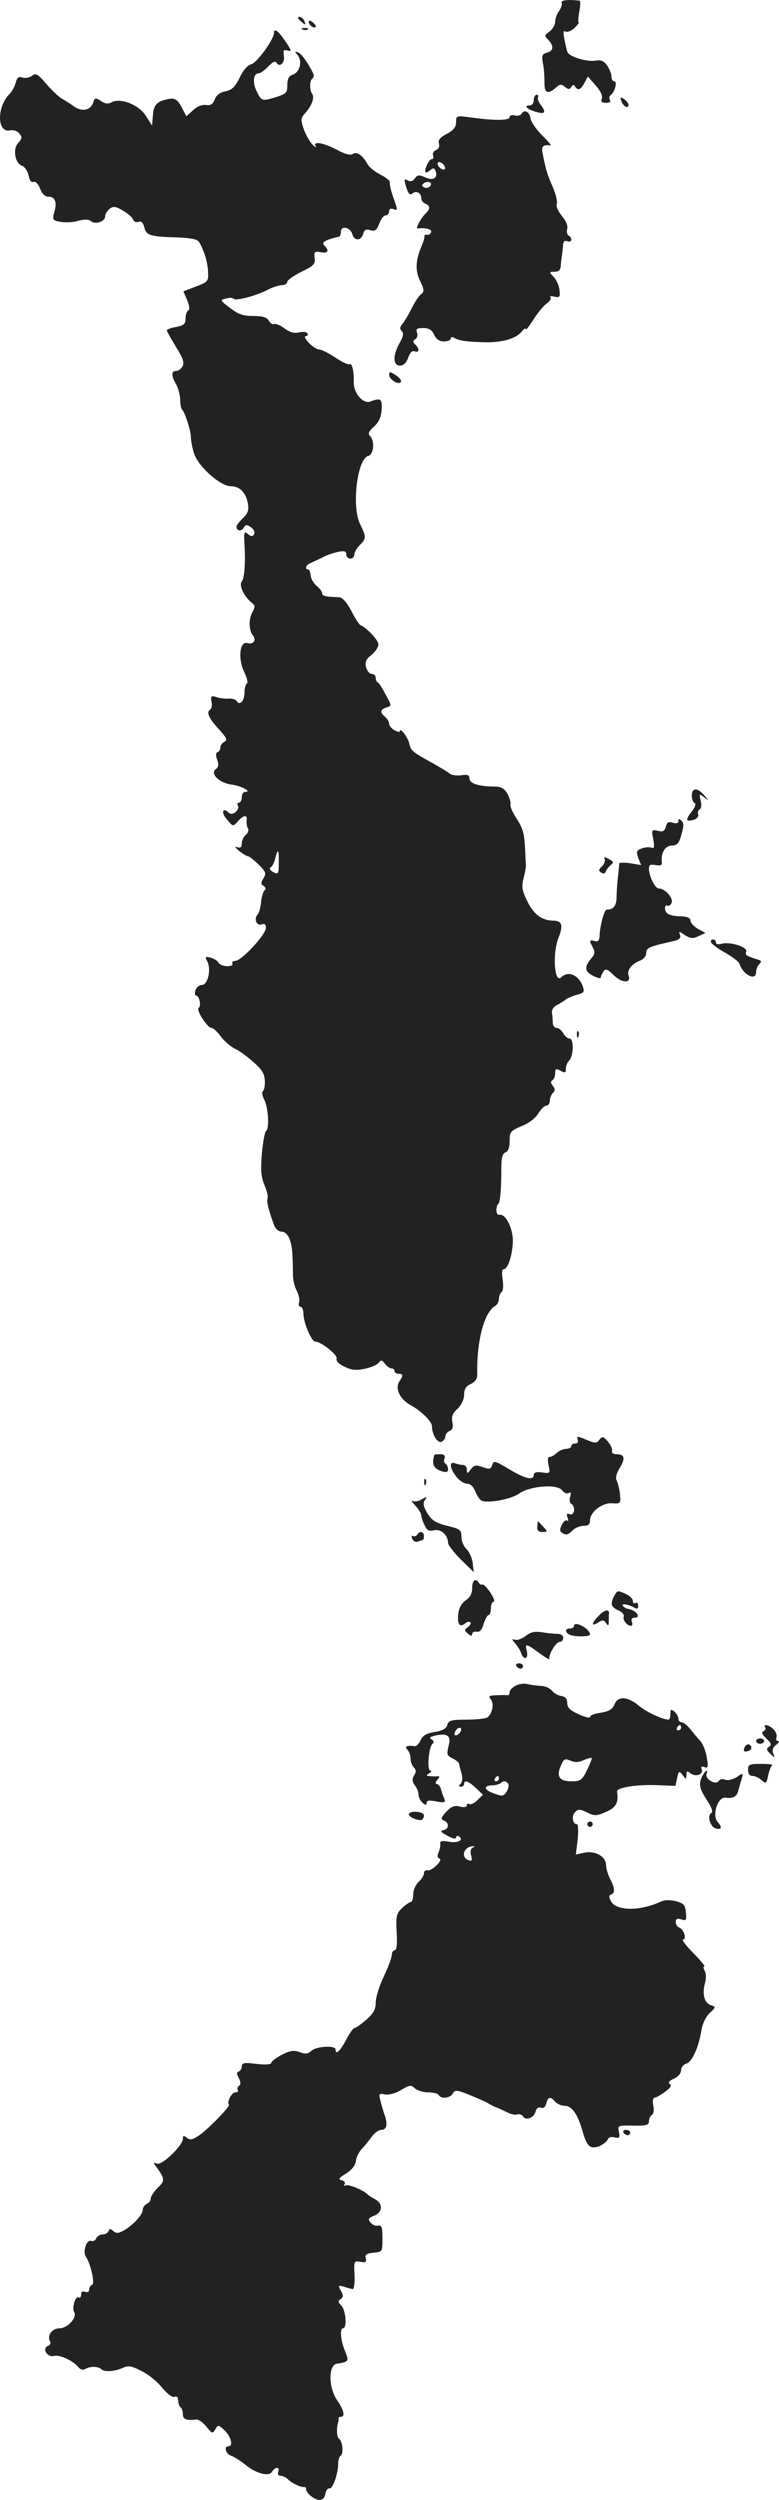 <svg version="1" xmlns="http://www.w3.org/2000/svg" width="387.764" height="1243.13" viewBox="0 0 290.823 932.348"><g fill="#222"><path d="M209.67 1.048c.3.6-.2 1.9-.9 3-.8 1-1.5 2.8-1.5 4 0 1.2-1 2.9-2.1 3.7-2 1.4-2 1.6-.5 3.1 2.2 2.3 2 4.2-.5 4.8-1.8.5-2 1.1-1.5 3.9.4 1.8.6 5 .6 7-.1 4.2 1.2 4.8 4.2 2.2 1.5-1.4 2-1.5 3.4-.4 1.3 1.1 1.7 1.1 2.4.1.5-.9 1-1 1.4-.2 1.1 1.7 2.1 1.3 3.5-1.3l1.3-2.4 2.9 3.3c1.8 2 2.7 3.9 2.3 4.9-.4 1.2 0 1.6 1.6 1.6 1.3 0 1.9-.4 1.4-1.1-.3-.6-.2-1.4.3-1.8 1.5-.9 2.6-5.1 1.4-5.1-.6 0-1.1-.8-1.1-1.8s-.7-2.8-1.6-4.1c-1.3-1.8-2.3-2.2-4.7-1.8-3 .4-9-1.4-10-3-.3-.5-.8-2.6-1.2-4.7-.6-2.8-.5-3.7.3-3.2.7.4 2.2-.2 3.4-1.3 1.2-1.2 1.9-2.1 1.6-2.1-.3 0-.2-1.8.2-4s.5-4 .1-4.1c-4.3-.5-7.1-.2-6.7.8zM111.27 6.748c0 .2.7.9 1.5 1.6 1.3 1.1 1.4 1 .9-.4-.5-1.4-2.4-2.3-2.4-1.2zM115.27 8.148c0 1.2 1.9 2.6 2.6 1.9.2-.2-.2-1-1.1-1.7-.9-.8-1.5-.8-1.5-.2zM113.07 11.048c.7.3 1.6.2 1.9-.1.4-.3-.2-.6-1.3-.5-1.1 0-1.4.3-.6.6zM102.27 12.348c0 2.3-6.3 11-8.4 11.6-1.4.3-3.1 2.2-4.4 5-1.7 3.5-2.9 4.6-5.3 5.1-2 .4-3.4 1.4-4 3-.7 1.8-1.5 2.4-3.3 2.1-1.5-.2-3.4.6-4.8 2l-2.5 2.2-1.4-2.7c-1.9-3.7-2.9-4.3-5.9-3.6-3.8.9-4.9 2.1-5.2 6.1l-.3 3.7-2.3-3.6c-2.6-4.2-9.5-6.9-12.8-5.1-1.3.7-2.4.6-4-.5-2-1.3-2.3-1.2-2.9.6-.9 2.9-4.2 3.6-7.2 1.4-1.4-1-3.5-2.3-4.7-3-1.1-.7-3.7-3.1-5.7-5.5-3.1-3.6-3.9-4-5.2-2.9-.9.7-2.5 1-3.5.7-1.5-.5-2.1-.1-2.6 1.9-.4 1.4-1.4 3.3-2.4 4.3-4.7 4.8-4.6 14.4.2 13.5 1.3-.3 2.8.2 3.5 1.1 1.2 1.4 1.1 1.9-.4 3.6-2.1 2.3-1.2 7.6 1.5 8.5.9.3 2 1.9 2.4 3.5.3 1.9 1 2.8 1.8 2.5.8-.3 1.8.7 2.5 2.5.7 1.9 1.8 3 3.1 3 2.5 0 3.3 2.1 2.2 5.8-.8 2.8-.6 3.1 2.4 3.6 1.7.3 4.7.2 6.5-.4 2.4-.6 3.9-.6 4.7.1 1.7 1.4 5.4.2 5.4-1.8 0-.9.8-2.1 1.7-2.8 1.3-1 2.3-.9 4.9.7 1.8 1 3.5 2.5 3.8 3.3.3.8 1.2 1.2 2 .9 1-.4 1.7.2 2.2 2 .7 3.1 2.2 3.5 12.3 3.8 5.3.2 7.6.7 8.2 1.8 1.9 3.2 3.2 7.7 3.3 11.1.2 3.4 0 3.7-4.5 5.4l-4.7 1.8 1.4 3.3c.9 2.1 1 3.5.4 3.9-.6.3-1 1.7-1 3 0 2-.7 2.5-3.5 3.1-1.9.3-3.5.9-3.5 1.3 0 .3 1.6 3.1 3.4 6.1 2.6 4.1 3.2 5.8 2.5 7.2-.5 1-1.6 1.8-2.4 1.8-1.9 0-1.9 1.8 0 5 .8 1.4 1.4 3.9 1.5 5.6 0 1.7.3 3.4.7 3.8 1.1 1.1 3.3 7.9 3.3 10.4 0 1.2.5 3.9 1.2 6 1.5 4.8 9.8 12.2 13.7 12.2 3.3 0 5.6 2.3 6.4 6.5.4 2.4 0 3.6-1.9 5.4-1.3 1.3-2.4 2.7-2.4 3.1 0 1.7 1.9 2 2.7.5.8-1.3 1.2-1.3 2.7-.2 1.1.8 1.6 1.9 1.2 2.6-.6.9-1.1.9-2.2 0-1.5-1.3-1.7-.9-1.4 3.6.4 7.4 0 12.8-1 14-1.2 1.4.9 5.8 3.9 8.1 1.1.9 1.1 1.5 0 3.5-1.4 2.6-1.3 6.7.3 8.6 1.4 1.7 0 3.5-2.1 2.8-2.9-.9-3.6 5.9-1.2 10.8 1 2 1.5 4 1 4.3-.5.3-.9 1.8-.9 3.4 0 3.1-1.8 5-2.9 3.1-.4-.6-1.8-1-3.2-.9-1.3.1-3.4-.2-4.5-.6-1.8-.6-2.1-.3-1.7 1.8.3 1.3 0 2.7-.6 3-1.4.9-.4 3.2 3.5 7.4 2.7 3 3.1 3.8 1.9 4.5-.8.4-1.5 1.4-1.5 2.2 0 .7-.5 1.5-1.1 1.7-.6.2-.7 1.2-.1 2.8.7 1.8.5 2.8-.5 3.5-2.3 1.7 1.4 5.3 6.1 5.8 3.6.5 7.6 2.7 4.8 2.7-.7 0-1.2.9-1.2 2s-.5 2-1.1 2c-.5 0-.7.5-.4 1 1 1.6-2 4.1-3.3 2.8-2.3-2.3-3.1-.1-.8 2.4 2.3 2.8 2.3 2.8 4.1.8 2.2-2.5 3.7-2.6 3.3-.3-.1 1 .1 2.3.5 2.9.4.7 0 1.7-.8 2.4s-1.5 2.1-1.5 3.2c0 1.5-.5 1.8-1.7 1.4-1.1-.4-.8.2.7 1.4 1.4 1.1 2.9 2 3.3 2 .5 0 2.2 1.4 4 3.1 2.7 2.7 2.9 3.3 1.8 5.1-1.1 1.7-1 2.2.1 2.9.8.6.9 1.2.3 1.6-.5.5-1.1 2.3-1.3 4.2-.1 1.9-.7 4.1-1.3 4.8-1.5 1.7-.4 4.4 1.6 3.7 1-.4 1.5 0 1.5 1.3 0 2.5-9.1 12.3-11.4 12.3-.9 0-1.4.4-1.1 1 .3.6-.5 1-1.9 1s-2.9-.6-3.3-1.3c-.4-.8-1.8-1.6-3-1.9-2-.5-2.1-.4-1.2 1.4 1.6 3 .2 8.8-2 8.8-1 0-2.1.9-2.4 2-.3 1.1-.2 2 .3 2 1.1 0 2 3.9.9 4.5-1.1.7 3.2 7.5 4.8 7.5.6 0 2.1 1.4 3.3 3 1.2 1.7 3.6 3.8 5.3 4.7 1.8.8 5 3.2 7.2 5.2 3.1 2.7 4 4.3 4.1 6.9.1 1.8-.3 3.5-.7 3.8-.5.3-.3 1.7.5 3.2 1.5 3 2 10.9.6 11.7-.4.3-1.1 4-1.5 8.3-.5 6.2-.3 8.7.9 11.7.9 2.1 1.5 4.4 1.2 5.1-.4 1.2.4 4.4 2.5 10.1.5 1.3 1.7 2.3 2.8 2.3 1.1 0 2.3 1.1 2.9 2.7 1 2.5 1.2 5 1.3 13.7 0 1.5.6 4.1 1.4 5.6.8 1.6 1.2 3.6.9 4.4-.3.9-.1 1.6.5 1.6s1.1 1.1 1.1 2.5c0 3.4 3 10.5 4.4 10.5 2.2 0 8.5 5 8 6.4-.3.8.8 2 3 3 2.7 1.3 4.4 1.4 7.7.7 2.3-.5 4.6-1.5 5.1-2.3.7-1 1.1-1 2.2.4.7 1 1.8 1.8 2.5 1.8.6 0 1.1.4 1.1 1 0 .5.7 1 1.5 1 1.8 0 1.9.5.3 2.9-1.7 2.7.3 6.7 4.4 8.9 3.8 2.1 7.8 6 7.8 7.8 0 3 2 6.3 3.5 5.8.8-.3 1.5-1.3 1.5-2 0-.8.7-1.7 1.6-2.1 1.1-.4 1.4-1.4 1-3.3-.4-2.1.1-3.3 2-5 1.4-1.4 2.4-3.5 2.4-5.2 0-2.1.7-3.2 2.5-4 1.5-.7 2.4-1.9 2.4-3.2-.3-12.5 2.5-23.5 6.7-25.9.8-.4 1.4-1.7 1.4-2.7 0-1 .5-2.2 1-2.5.6-.4.7-2.3.4-4.6-.4-2.4-.3-3.9.4-3.9 1.5 0 3.2-5 3.4-10.3.1-4.9-2.7-10.5-5.1-10-1.2.3-1.5-3-.3-4.1.7-.8 1.1-5.5 1.1-13.9 0-3.3.5-4.9 1.6-5.3 1-.4 1.5-1.9 1.5-4.3 0-3.3.3-3.7 4.5-5.5 2.7-1 5.2-3 6.2-4.7 1-1.6 2.3-2.9 3-2.9.7 0 1.3-.8 1.3-1.8s.5-2.3 1.2-3c.8-.8.8-1.5-.1-2.6-.8-1-.9-1.6-.1-2.1.5-.3 1-1.5 1-2.6 0-1.7.3-1.8 2-.9s2 .8 2-.8c0-1 .5-2.3 1.2-3 1.7-1.7 1.8-8.2.2-8.2-.7 0-1.8-.9-2.4-2-.6-1.1-1.7-2-2.5-2-.7 0-1.4-.8-1.4-1.8 0-.9-.1-2.6-.3-3.6-.2-1.2.5-2.4 1.8-3.1 1.2-.6 2.8-1.6 3.5-2.2.8-.5 2.7-1.3 4.2-1.7 2.3-.6 2.7-1 2.1-2.8-1.4-4.4-5.5-6.3-8.1-3.7-2.6 2.6-3.4-8.6-1.1-14.6 1.9-4.8 1.4-6.5-2.1-6.5-4.2-.1-7.2-2.4-9.6-7.4-1.9-3.9-2.1-5.3-1.3-8.4.5-2 .9-4.2.9-4.7-.1-.6-.2-3.8-.4-7.1-.2-4.7-.9-7.1-3-10.3-1.6-2.3-2.6-4.8-2.4-5.4.2-.7-.3-2.4-1.1-4-1.2-2-2.4-2.7-4.8-2.7-5.7 0-9.4-1.1-9.4-3 0-1.3-.7-1.6-3-1.2-1.7.2-3.6 0-4.3-.6-.6-.5-3.4-2.2-6.2-3.8-8-4.4-8.4-4.7-9-7.6-.6-2.3-3.5-6.1-3.5-4.4 0 .4-.9.2-2-.4-1.1-.6-2-1.7-2-2.4 0-.8-.7-1.9-1.5-2.6-2-1.7-1.9-2.7.5-3.5 2-.6 2-.7-.3-4.8-1.2-2.3-2.5-4.4-2.9-4.5-.5-.2-.8-1-.8-1.8s-.7-1.4-1.5-1.4-1.7-1.1-2.1-2.5c-.5-2 0-3 2-4.6 1.4-1.1 2.6-2.9 2.6-3.9 0-1.6-4.2-6.1-6.7-7.2-.4-.1-2-2.5-3.4-5.3-1.7-3.2-3.3-5-4.5-5.1-5.4-.2-6.4-.5-6.4-1.5 0-.6-.9-1.8-2-2.7-1.2-1-2.2-2.7-2.3-4-.1-1.2-.5-2.2-.9-2.2-1.5 0-.8-1.8 1-2.4.9-.4 2.8-1.3 4.2-2 1.4-.8 4-1.7 5.8-2.1 2.5-.5 3.2-.3 3.2.9 0 .9.7 1.6 1.5 1.6s1.5-.7 1.5-1.5.9-2.4 2-3.5c2.5-2.5 2.5-3.1.2-7.8-3.3-6.5-1.1-24.5 3-25.5 2.1-.6 2.5-5.6.7-7.4-.9-.9-.5-1.8 1.4-3.5 1.8-1.6 2.7-3.5 2.9-6.3.3-4.1-.4-4.6-4.2-3.1-2.7 1-6.2-3-6.2-7.1.1-4.6-.7-7.5-1.7-6.8-.5.2-2.8-.9-5.2-2.5-2.4-1.6-5.1-3-6-3-.8 0-2.6-1.1-3.9-2.5-1.3-1.4-1.8-2.5-1.1-2.5s.9-.5.6-1c-.3-.6-1.8-.7-3.1-.4-1.8.5-3.5 0-5.5-1.5-1.6-1.2-3.4-1.9-3.9-1.6-.5.3-1.3-.3-1.9-1.2-.7-1.3-2.2-1.8-5.8-1.8-3.8 0-5.6-.6-8.7-3-3.8-2.9-3.8-3-1.5-3.5 1.3-.4 2.6-.3 2.9.1.7.9 8.6-1.2 12.7-3.4 1.8-.9 4.1-1.7 5.3-1.7 1.1 0 2-.6 2-1.3.1-.6 2.4-2.3 5.3-3.7 4.5-2.2 5.2-2.8 4.9-5.1-.3-2.3 0-2.6 2.2-2.2 2.8.6 3.4-.5 1.4-2.5-.8-.8-.5-1.4 1.6-2.2 1.5-.5 3.2-1 3.7-1s.9-.9.9-1.9c0-2.5 3.6-1.7 4.3 1 .7 2.5 3.3 2.4 4-.2.4-1.6 1.1-1.9 2.7-1.4 1.7.5 2.3.1 3.3-2.4.6-1.7 1.7-3.1 2.4-3.1s1.3-.7 1.3-1.5c0-.9.6-1.2 1.5-.9 1.8.7 1.8.6 0-4.5-.8-2.3-1.4-4.7-1.2-5.4.1-.6-1.5-1.9-3.5-2.9s-4.3-2.8-4.9-4c-1.7-3.2-4.1-4.8-5.5-3.7-.8.6-2.8.1-5.9-1.6-5.2-2.7-9.1-3.3-7.9-1.3.4.7-.2.4-1.3-.7-1-1.1-2.5-3.7-3.2-5.8-1.2-3.5-1.1-4.1.7-6 2.4-2.8 3.4-5.6 2.5-7-1.1-1.6-1-5.1.1-5.8.5-.4.6-1.3.2-2-1.9-3.9-4.4-7.3-5.6-7.7-1.3-.5-1.3-.3-.1 1.1 1.8 2.2.7 6.4-1.9 7.2-1.4.5-2 1.5-2 3.8 0 2.9-.4 3.3-4 4.5-5.5 1.7-5.6 1.6-7.4-2-1.7-3.3-1.3-6.8.7-6.8.7 0 2.3-1.2 3.6-2.6 1.7-1.7 2.6-2.1 3.1-1.3 1.2 1.9 3.2-.1 2.7-2.7-.3-2-.1-2.3 1.4-1.9 1.6.5 1.5 0-.8-3.4-2.6-3.9-4.3-5.2-4.3-3.1zm1.8 309.5c0 4.1-.2 4.4-2.1 3.4-1.2-.7-1.6-1.4-.9-1.8.6-.3 1.4-1.9 1.7-3.4 1-3.9 1.4-3.3 1.3 1.8zM199.27 37.348c0 1.2-.7 2-1.7 2-2.4 0-.4 1.7 3 2.5 3 .8 3.4 0 1.2-2.9-.8-1-1.2-2.3-.9-2.7.3-.5 0-.9-.5-.9-.6 0-1.1.9-1.1 2zM232.27 38.348c.6 1.1 1.5 1.8 2.1 1.5.5-.4.3-1.2-.5-2.1-2.1-2-2.8-1.7-1.6.6z"/><path d="M194.77 42.348c-.4.7-1.6 1-2.6.7-1.1-.3-1.9 0-1.9.6 0 1.3-5.3 1.4-14.2.2-5.7-.8-5.8-.7-5.8 1.7 0 1.8-.9 3-3.5 4.4-2.5 1.3-3.3 2.3-2.9 3.6.3 1.1-.1 2-1.1 2.4-.9.4-1.4 1.3-1.1 2 .3.8.1 1.4-.5 1.4-1 0-3 4.2-2.3 4.9.2.2 1-.1 1.8-.8 1-.9 1.5-.8 1.9.2 1 2.7-.7 3.9-3.8 2.5-2.3-1-2.9-1-3.9.4-.8 1.1-1.7 1.3-2.7.7-1.4-.7-1.4-.4-.5 2.6.8 2.5 1.4 3.1 2.3 2.3 1.5-1.2 3.3-.2 3.3 1.8 0 .8.7 1.7 1.5 2 1.9.8 1.9 1.9.2 3.6-1.9 1.8-4 5.9-3 5.7 2.7-.5 5.4.3 5 1.3-.2.7-1 1.2-1.6 1-.6-.1-1 .1-.9.5.1.5-.4 2.1-1.1 3.8-2.3 5.4-2.4 9.1-.5 13 1.5 3.2 1.6 3.9.3 4.9-.8.6-2.3 2.9-3.4 5.1-1.1 2.2-2.6 4.8-3.4 5.8-1.1 1.3-1.2 2-.4 2.8.8.8.6 2.1-.8 4.5-2.6 4.7-2.5 8.4.2 8.4 1.3 0 2.3-1 3-2.9.7-2 1.5-2.8 2.5-2.4 1.7.6 1.8-.9.2-2.5-1-1-1-1.4 0-2.1.7-.4 1-1.5.6-2.4-.5-1.4 0-1.7 2.3-1.7 2.2 0 3.3.7 4.1 2.5.8 1.7 2 2.5 3.7 2.5 1.4 0 2.5-.5 2.5-1.1 0-.5.6-.7 1.2-.3 1.8 1.1 4.4 1.5 11.3 1.7 6.6.2 12.1-1.4 14.1-4.1.7-.9 1.4-1.3 1.4-.8 0 .6 1.3-1.1 2.9-3.6 1.6-2.5 3.8-5.2 5-6 1.1-.8 1.8-1.8 1.3-2.3-.4-.4.3-.5 1.5-.2 2 .4 2.2.2 1.9-2.4-.1-1.6-1.1-3.8-2.1-4.9-1.8-1.9-1.8-2 .3-2 1.6 0 2.2-.6 2.3-2.5.1-1.4.3-3 .4-3.5.1-.6.3-2.1.4-3.5.1-1.7.5-2.3 1.6-1.9 1.7.7 2.1-1.1.5-2.1-.6-.4-.8-1.5-.5-2.5.3-1.1-.4-2.9-2-4.8-1.4-1.7-2.3-3.7-1.9-4.5.3-.9-.4-3.7-1.5-6.3-2-4.5-2.7-6.7-3.8-12.7-.5-2.5.2-3.2 3-2.8.4 0-1.1-1.7-3.2-3.8-2.2-2.2-4.1-5-4.3-6.2-.3-2.5-2.3-3.6-3.3-1.9zm-28.7 19.9c.3.8-.1 1.2-.9.9-.7-.2-1.5-1-1.7-1.7-.3-.8.1-1.2.9-.9.7.2 1.5 1 1.7 1.7zm-5.6 7.3c-.6.6-1.6.7-2.2.3-.9-.6-.9-.9.1-1.6 1.7-1 3.4 0 2.1 1.3zM145.27 139.748c0 1.8 3.6 4 4.4 2.7.3-.5-.5-1.6-1.9-2.5-2.1-1.4-2.5-1.4-2.5-.2zM258.27 296.748c0 1.3.5 2.6 1.1 2.8.6.2.1 1.5-1.1 3.1-2.5 3.2-2.3 3.9.7 3.1 1.2-.4 1.9-1.2 1.7-1.9-.3-.7-.1-1.6.5-2 .7-.3.8-1.7.4-3.3-.6-2.5-.5-2.6 1.3-1.2 1.9 1.4 1.9 1.4 0-.8-2.5-2.9-4.6-2.8-4.6.2zM253.27 306.248c0 .8-.7 1-2.1.6-1.6-.5-2.2-.2-2.6 1.5-.5 1.7-1.1 2-3 1.5-2.3-.5-2.4-.4-1.7 3.1.5 3 .4 3.6-.7 3.2-.8-.3-2.4-.2-3.6.3-2 .7-2.1 1.2-1.3 3.5l1.1 2.7-4.1-.7c-2.2-.3-4-.3-4.1.1 0 .5-.2 2.8-.5 5.3s-.5 5.9-.5 7.7c-.1 2.8-1.3 4.3-3.7 4.2-.8 0-2.4 5.5-2.6 9.4-.1 2.1-.5 2.7-1.8 2.3-2.1-.5-2.2-.2-.7 2.5.8 1.6.7 2.5-.4 3.7-2.9 3.4-2.8 5.1.3 6.7 1.7.9 3 1.2 3 .8 0-.5.5-1.5 1-2.3.8-1.2 1.4-1 3.9 1.4 3.1 3 6.6 3 5.5.1-.8-1.9 1.2-4.4 4.3-5.6 1.3-.5 2.3-1.7 2.3-2.8 0-2 1-2.4 10.3-4.5 2.1-.5 2.7-1.1 2.3-2.3-.6-1.4-.4-1.4 1.8.1 2.1 1.3 3 1.4 5.1.4l2.6-1.2-2.8-1.5c-1.5-.9-2.8-2.3-2.8-3.1 0-1-1.1-1.5-3.6-1.6-4.3-.1-5.9-1-5.9-3 0-.8.4-1.3.9-1 .5.3 1.2-.2 1.6-1.1.6-1.8-2.5-5.3-4.9-5.3-1.3 0-3.6-4.6-3.6-7.3 0-1.5.5-1.8 2.5-1.4 2 .3 2.5 0 2.3-1.2-.4-3.3 1.3-6.1 3.7-6.1 2 0 2.7-.8 3.6-4 .9-3.1 1-4.3.1-5.2-.9-.9-1.2-.9-1.2.1zM225.67 320.248c.4.6 0 1.9-.9 2.8-1.3 1.3-1.4 1.7-.3 2.4.8.5 1.4.4 1.7-.4.2-.7 1-1.7 1.8-2.4 1.3-1 1.1-1.3-.7-2.3-1.5-.8-2-.8-1.6-.1zM265.47 351.448c.2.6 2.6 2.4 5.3 3.9 2.7 1.5 5.1 3.4 5.3 4.1 1.3 4.1 6.2 6.6 6.2 3.1 0-1 .5-2.3 1.2-3 .9-.9.8-1.2-.3-1.6-4.5-1.4-5.1-1.7-4.6-3 .7-1.7-5.8-3.8-9.1-3-1.3.4-2.2.2-2.2-.5 0-.6-.5-1.1-1.1-1.1-.6 0-.9.5-.7 1.1zM215.37 385.948c0 1.1.3 1.4.6.6.3-.7.2-1.6-.1-1.9-.3-.4-.6.2-.5 1.3zM215.67 536.848c.3.9 0 1.5-.9 1.5-.8 0-1.5.4-1.5 1 0 .5-.9 1-1.9 1-1.1 0-2.6.7-3.5 1.5-.8.8-2 1.5-2.6 1.5-.8 0-.9 1-.5 3.1.7 3.1.6 3.1-2.4 2.7-2.1-.3-3.1 0-3.1.9 0 2.2-3.2 1.5-9.2-2.1-5.3-3.2-5.7-3.3-6.3-1.6-.5 1.6-1 1.7-3.6.8-2.5-.9-3.2-.7-4.4.8-1.3 1.8-1.4 1.8-1.5.1 0-.9-.6-1.7-1.4-1.7-.8 0-2.1-.3-3-.6-2.3-.9-2 1.8.5 5 1.1 1.4 2.9 2.6 4 2.6 1.2 0 2.3 1 3 2.7.6 1.5 1.6 3.1 2.2 3.5 2 1.3 11.1-.3 14.2-2.5 4.1-2.9 14.3-3.7 16.1-1.2.7.9 1.8 1.4 2.4 1 .9-.5 1-.1.6 1.3-.4 1.1-.2 2.3.4 2.7 1.7 1 1.2 4.5-.5 3.9-1.1-.5-1.4-.2-.9 1.2.4 1.1.3 1.6-.1 1.2-.5-.5-1.3.2-2 1.5-.8 1.5-.8 2.4-.1 2.9 1.6 1.1 2.3 1 4.1-.8.9-.9 2.7-1.7 4.1-1.7 1.7 0 2.4-.5 2.4-2 0-3.2 4.6-6.7 8.3-6.4 3.1.2 3.2.1 2.9-3.3-.2-1.9-.8-4.2-1.2-5.1-.6-1-.2-2.7 1.1-4.8 2.2-3.6 1.8-5.1-1.2-5.1-1.2 0-1.9-.5-1.7-1.2.3-.7-.5-2.2-1.5-3.5-1.8-2-2.1-2.1-3.2-.7-1 1.4-1.5 1.4-4.9 0-3.3-1.4-3.7-1.4-3.2-.1zM162.17 542.548c-1.1 3.6-.3 5.2 2.9 6.2 1.6.5 2.2.3 2.2-.8 0-.8-.4-1.7-1-2.1-.5-.3-.7-1.2-.3-2 .3-1-.2-1.5-1.6-1.5-1.2 0-2.1.1-2.2.2zM158.37 552.948c0 1.1.3 1.4.6.6.3-.7.2-1.6-.1-1.9-.3-.4-.6.2-.5 1.3zM156.97 559.448c-.9.5-2.3.7-3 .3-.6-.4-.2.4 1.1 1.8 1.2 1.3 2.2 2.9 2.2 3.6 0 .6.5 2.2 1.2 3.6.9 2 1.6 2.4 3.5 2 2.6-.7 5.2 1.7 5.3 4.6 0 .9 2.2 3.7 4.8 6.3l4.8 4.7-.4-3.4c-.2-1.9-1.3-4.2-2.3-5.2-1-.9-1.9-3-1.9-4.5 0-2.5-.5-3-4.2-3.9-5.7-1.4-6.9-2.2-8.9-5.6-1.1-2-1.3-3.3-.6-4.2 1.1-1.4.8-1.5-1.6-.1z"/><path d="M200.57 569.348c-.1 1.4.4 2 1.9 2 2 0 2.1-.1.3-2-1-1.1-1.9-2-1.9-2-.1 0-.2.9-.3 2zM155.77 572.348c-.4.6-1.1.8-1.6.5-.5-.3-.6.1-.3 1 .4.9 1.3 1.4 2.1 1.1.8-.3 1.7-.6 1.9-.6.2 0 .4-.7.4-1.5 0-1.7-1.6-2-2.5-.5zM176.27 592.348c0 2-.8 3.4-2.4 4.5-1.6 1.1-2.5 2.8-2.8 5.1-.4 3.8.6 5.2 2.6 3.5.7-.6 1.6-.8 1.9-.4.4.3 0 1.1-.9 1.8-1.4 1-1.4 1.2 0 2.4 1.1 1 1.6 1 1.6.2 0-.7.8-1.1 1.7-.9 1.2.2 2-.7 2.6-3 .6-1.7 1.4-3.2 1.8-3.2.5 0 .9-1.1.9-2.5s.5-2.5 1-2.5c.6 0 0-1.5-1.2-3.4-1.3-1.9-2.6-3.2-3-3-.3.2-.9 0-1.3-.6-1.2-2-2.5-1-2.5 2zM229.27 595.248c-1.5 3-1.2 4 1.5 5.3 1.4.6 2.4 1.7 2.1 2.4-.5 1.2 1.2 3.4 2.7 3.4.5 0 .7-.7.3-1.5-.3-.9 0-1.5.9-1.5 3 0 .6-3-2.7-3.4-.3-.1-1-.4-1.4-.9-1.1-1.1 1.4-.9 3.7.3 1.5.9 1.9.7 1.9-.5 0-.9-.4-1.3-1-1-.5.3-1 0-1-.8 0-.7-1.1-1.9-2.5-2.5-3.3-1.5-3.2-1.5-4.5.7zM223.47 602.648c-2.8 2.9-2.8 4.1-.2 2.5 1.7-1.1 2.2-1 3 .2.8 1.2 1 1.1 1-.8 0-1.2 0-2.5.1-2.9.1-1.7-1.9-1.2-3.9 1zM214.27 606.448c0 .5-.7.9-1.5.9-2 0-1.9 1.6.1 2.4 2.2.8 7.4.7 7.4-.2-.1-2.2-6-5.3-6-3.1zM196.27 610.148c-1.4 1-3.2 1.7-4 1.4-1.3-.4-1.3-.2.1 1.4.9 1 1.9 2.7 2.2 3.6 1 2.9 2.8 2.1 2.1-.8-.8-3-.3-2.9 5.4 1.3 1.8 1.3 3.2 2.1 3 1.6-.3-1.6 2.5-6.3 3.9-6.3.7 0 1.3-.7 1.3-1.5 0-.9-.9-1.5-2.2-1.5-1.3 0-3.9-.3-5.8-.6-2.6-.4-4.2-.1-6 1.4zM192.77 621.348c.3.5 1 1 1.6 1 .5 0 .9-.5.9-1 0-.6-.7-1-1.6-1-.8 0-1.2.4-.9 1zM192.57 628.648c-1.3.7-2.3 1.7-2.3 2.4s-.3 1.2-.7 1.2c-.5-.1-2.3-.1-4.2 0-2.8.1-3.2.3-2.1 1.6 1.3 1.5.5 5.5-1.4 6.7-.6.4-4.1.8-7.7.8-5.8 0-6.7.3-7.2 2-.4 1.4-1.7 2.1-4.7 2.6s-4.5 1.3-5.2 3c-.6 1.3-1.6 2.4-2.2 2.3-3-.4-4 .1-2.8 1.3.7.7 1.2 2.1 1.2 3.3 0 1.2.6 2.7 1.2 3.3.9.9 1 1.7.1 3-.8 1.4-.7 2.3.3 3.7.8 1 1.4 2.6 1.4 3.6 0 .9.7 2.2 1.5 2.9 1.2 1 1.5 1 1.5 0 0-.9 1.1-1 3.6-.5 3.3.6 3.6.4 2.9-1.2-.4-1-1-2.6-1.2-3.6-.3-.9-1-1.7-1.5-1.7-.6 0-.5-.7.2-1.6.8-.8.9-1.4.4-1.3-.5.1-1.8.1-2.9 0-1.7-.1-1.8-.3-.5-1.1.8-.5 1-1 .4-1-1.4 0-.6-9.2.9-10.1.5-.4.4-1-.4-1.5-1-.6-.7-1 1.1-1.4 4.3-1.1 6.1-.1 5.4 2.9-1 4.2-1 4.4 1.4 5.6 1.3.7 2.3 1.5 2.3 1.9 0 .3.4 1.9.9 3.5.5 1.9.4 3.3-.3 4-.8.8-.8 1.1.1 1.1.7 0 1.2-.5 1.2-1 0-1.7 1.6-1.1 4.4 1.5l2.6 2.5-2 2c-1.1 1.1-2.5 1.8-3 1.5-.6-.4-1-.1-1 .5s-1 .8-2.6.4c-2-.5-3.1-.1-5.1 2-2 2.2-2.1 2.7-.9 3.2 2.1.8 2 3.2-.1 3.6-1.4.3-1 .8 1.5 2.1 1.9 1.1 3.2 1.3 3.2.7 0-.6.5-.8 1-.5 2.1 1.3-.3 2.7-3.7 2-2.5-.4-3.4-.3-3.2.7.1.7-.2 2.2-.6 3.2-.6 1.3-.5 2.1.3 2.4 1.5.5-2.9 4.8-4.5 4.4-.7-.2-1.3.3-1.3 1.1s-.9 2.2-2 3.2-2 3.1-2 4.7c0 1.5-.4 2.8-.9 2.8-.4 0-1.9 1-3.2 2.2-2.2 2.1-2.4 3-2.1 9 .3 4.4 0 6.8-.7 6.8-.6 0-1.1.8-1.1 1.7 0 1-1.4 4.7-3 8.1-1.7 3.5-3 7.9-3 9.7 0 2.5-.8 4-3.5 6.4-2 1.7-3.9 3.1-4.4 3.1-.5 0-1.9 2-3.2 4.5-2.3 4.3-3.9 5.7-3.9 3.5 0-1.6-7.2-1.2-9 .5-1.3 1.2-2.3 1.3-4.4.5-2.2-.8-3.5-.6-6.7 1-2.1 1.1-3.9 2.5-3.9 3 0 .6-2.1.8-5.5.4-4.6-.6-5.5-.4-5.5.9 0 .8-.5 1.7-1.1 1.9-.9.3-.9.9 0 2.5.7 1.5.8 2.4.1 2.8-.6.4-.8 1.1-.5 1.6.4.5-.1.9-.9.9-1.4 0-3.3 3.7-2.4 4.6.6.6-8.2 9.6-11.5 11.7-2.2 1.4-3.1 1.6-4.3.6-1.1-.9-1.4-.8-1.4.4 0 2.5-7.8 10-9.6 9.3-1.6-.6-1.6-.5 0 1.6 2.9 4.1 2.9 4.9.2 7.4-1.4 1.4-2.6 3.2-2.6 4 0 .8-.7 1.7-1.5 2-.8.4-1.5 1.4-1.5 2.3 0 1.8-4.1 6.2-7.6 7.9-1.5.8-2.4.8-3.4-.1s-1.4-.9-1.7 0c-.3.7-1.3 1.3-2.3 1.3-1 0-2 .7-2.4 1.5-.3.8-1.2 1.2-1.9.9-1.7-.6-3.2 4.2-1.9 5.9 1.7 2.4 3.5 10.1 2.3 10.5-.6.2-1.1 1-1.1 1.8s-.6 1.1-1.5.8c-1-.4-1.5 0-1.5 1.1 0 .9-.4 1.3-1 1-1.1-.7-2.5 3.9-1.6 5.4 1.3 2-2.5 6.1-5.4 6.1-2.9 0-4.9 2.8-3.5 5 .3.6-.1 1.3-.9 1.6-2.3.9-.2 4.4 2.3 3.7 2.1-.5 7 1.7 9 4.1.9 1.1 1.8 1.3 3 .6 1.9-.9 4.6-.8 5.7.3 1.1 1.1 5 .8 7.9-.5 2.1-1 3.3-.8 7 1.1 2.5 1.2 6 4 7.7 6.2 1.8 2.2 3.8 3.7 4.5 3.5.7-.3 1.4-.1 1.4.4.1.6.2 1.4.3 1.9 0 .5.4 1.3.9 1.7.4.4.7 1.6.7 2.6 0 1.7 1.6 2.3 5 1.8.8-.1 2.5 1.1 3.8 2.7 2.1 2.6 2.3 2.7 3.3 1 1-1.8 1.2-1.8 3.5.4 2.4 2.3 3.3 5.9 1.4 5.9-1.8 0-1 2.9 1 3.5 1.1.4 3.3 1.8 5 3.1 4 3.5 9.2 4.9 10.3 2.9 1.1-2 3.1-1.9 2.3 0-.3.9 0 1.5.9 1.5.7 0 2 .6 2.7 1.3 1.5 1.5 4.9 3.1 6.1 2.9.4-.1.7.2.7.7 0 1.6 3.1 4.1 5 4.1 1.2 0 2-.8 2.2-2.3.2-1.2.9-2.1 1.5-2 1.3.3 3.3-5.6 3.3-9.4 0-1.2.4-2.4.9-2.8 1.2-.7.7-5.5-.6-6.3-.9-.6-1-4.3-.3-6.2.1-.3.2-.8.1-1.3 0-.4.3-.7.9-.7 1.7 0 1.1-2.6-1.5-6.3-3.2-4.8-3.2-13 0-13.5 4.5-.7 4.6-.9 3-4.8-1.6-3.9-2-8.4-.7-8.4 1.5 0 1.1-6.4-.5-8.3-1.4-1.5-1.5-2-.4-2.6 1-.7 1.1-1.3.1-3.1-1.1-2-1-2.1 1.2-1.5 1.2.4 2.7.8 3.2.9.5 0 .8-2.3.7-5.3-.3-5.2-.2-5.3 2.2-4.9 1.9.4 2.3.1 2-1.3-.4-1.4.2-1.8 2.9-2.1 3.3-.3 3.3-.3 3.3-5.4 0-4.1-.3-5-1.6-4.7-.8.3-2.1-.3-2.8-1.1-1.1-1.3-.9-1.7 1.3-2.6 3.2-1.2 3.4-4.5.4-6.1-1.3-.7-2.5-1.5-2.8-1.8-1.3-1.5-7.3-4-8.2-3.4-.6.3-.8.1-.4-.5.3-.6-.2-1.2-1.1-1.4-1.4-.3-1.1-.9 1.6-2.5 2.2-1.4 3.5-3.1 3.7-4.7.1-1.3 1.1-3.3 2.1-4.4 1-1 2.7-3.1 3.7-4.5 1-1.5 2.7-2.7 3.7-2.7 2.1 0 2.5-2.3 1-6.2-.4-1.3-1.1-3.5-1.4-4.9-.6-2.4-.4-2.6 1.8-2.1 1.4.2 3.9-.4 6-1.7 3.2-1.9 3.8-1.9 5.1-.6.9.8 3.1 1.5 4.9 1.5 1.9 0 3.7.4 4 1 1 1.6 4.3 1.2 5.3-.6.8-1.4 1.4-1.4 6.3.6 3 1.2 6.1 2.6 6.9 3.1.8.5 2.2 1.2 3 1.5.8.3 2.6 1.1 4 1.8 1.4.8 3.1 1.1 3.9.8.7-.2 1.7.1 2.1.8 1.1 1.7 4.1.5 4.7-1.9.3-1.2 1.1-1.7 2-1.4.9.4 1.6-.2 2-1.6.6-2.5 1.6-2.7 3.3-.6.7.8 2.3 1.5 3.5 1.5 2.7 0 4.8 3 6.6 9.1 1.7 6.1 2.9 7.2 6.3 6 1.4-.6 2.9-1.7 3.2-2.5.3-.8 1.3-1.2 2.6-.8 1.8.4 2 .1 1.6-2-.5-2.5-.4-2.5 5.4-2.4 4.8.1 5.8-.2 5.8-1.6 0-.9.5-2 1.1-2.4.6-.3.9-1.9.5-3.5-.3-1.7-.1-2.9.5-2.9.5 0 2.3-1 3.9-2.2 2.1-1.5 2.6-2.4 1.8-2.9s-.3-1.2 1.5-2c1.6-.7 2.7-2 2.7-3.2 0-1 .9-2.1 1.9-2.4 2.2-.6 4.7-6.1 5.7-12.5.4-2.5 1.7-5.1 3.1-6.4 2.3-2.1 2.3-2.3.5-2.9-2.5-.7-3.4-4.2-2.3-8.2.5-1.7.5-3.7-.1-4.6-.5-1-.6-1.7-.1-1.7.4 0-1.5-2.3-4.2-5-2.7-2.8-4.4-5-3.8-5 1.5 0 .4-3.7-1.3-4.4-.8-.3-1.4-1.3-1.4-2.1 0-1.2.6-1.5 2.1-1 1.8.6 2 .3 1.7-2.6-.3-2.8-.8-3.4-3.7-4.2-2.1-.5-4.3-.5-5.5.1-8 3.7-16.8 3.6-18.8-.1-.8-1.6-.8-2.2.1-2.5 1.5-.5 1.4-2.4-.4-5.8-.8-1.6-1.5-3.9-1.5-5.1 0-3.2-3.9-5.5-8-4.7l-3.3.7.7-5.6c.3-3.2.2-5.7-.3-5.7-1.6 0-2.1-3.1-.7-4.5 1.2-1.2 1.8-1.2 4.5.1 2.8 1.4 3.4 1.4 7.1-.2 3.8-1.7 4.7-3.4 4.1-7.6-.2-1.4 6.8-2.6 14.1-2.4l7.7.3.6-2.9c.6-2.7.8-2.8 2.1-1.1 1.3 1.7 1.3 1.7 1.4-.1 0-1.5.3-1.6 1.5-.6 1.9 1.5 4.9.5 4.2-1.5-.4-1-.1-1.2 1-.8 1.4.5 1.5 0 .9-3.5-.3-2.3-1.4-5.1-2.4-6.2-.9-1-2.6-3-3.7-4.4-1.1-1.4-2.6-2.6-3.2-2.6-.7 0-1.3-.6-1.3-1.4 0-.7-.7-1.9-1.5-2.6-1.3-1-1.5-.9-1.5.9 0 1.1-.3 2.1-.7 2.1-2.4-.1-8.4-2.9-11.2-5.3-4.1-3.4-7.8-3.6-9-.3-.7 1.7-2 2.5-5 3-2.3.3-4.1 1-4.1 1.6 0 .5-1.9.1-4.2-1-3.2-1.4-4.3-2.5-4.3-4.2 0-1.6-.7-2.4-2.2-2.6-1.3-.2-2.8-1.1-3.5-2-.7-.9-2.6-1.8-4.3-1.8-1.6-.1-3.9-.4-5-.7-1.1-.3-3 0-4.2.6zm61.7 15.7c0 .5-.5 1-1.1 1-.5 0-.7-.5-.4-1 .3-.6.8-1 1.1-1 .2 0 .4.4.4 1zm-82.2 1.2c-.2.6-1 1.4-1.6 1.6-.7.2-1-.2-.6-1.2.7-1.8 2.8-2.2 2.2-.4zm45.8 10.9c1.5-.6 2.8-1 3-.8.2.2-.6 2.2-1.7 4.5-1.9 3.8-2.4 4.2-5.9 4.2-4.5 0-5.7-1.9-3.8-6 1-2.4 1.5-2.6 3.5-1.7 1.7.7 3 .7 4.9-.2zm-31.6 6.9c0 .5-.5 1-1.1 1-.5 0-.7-.5-.4-1 .3-.6.8-1 1.1-1 .2 0 .4.4.4 1zm3.5 2c.3.5 0 1.8-.6 2.8-1.1 1.8-1.6 1.9-4.8.7-3.8-1.3-4-3-.4-3 1.2-.1 2.5-.4 2.9-.8 1-1 2.2-.9 2.9.3zm-13.2 23.7c-.8.3-1.1 1.4-.7 2.9.5 1.9.3 2.3-1 1.8-3.1-1.2-1.6-5.2 1.9-5.2.6 0 .4.2-.2.5zM285.67 644.248c.4.5 0 1.1-.6 1.4-.9.3-.6 1.2 1 2.7 1.9 1.8 2.1 2.4 1 3.1-1 .7-1 1.2.5 2.6 1.7 1.7 1.8 1.7 1.1-.1-.5-1.3-.1-2.3 1.1-3.2 1-.8 1.4-1.4.7-1.4-.6 0-.9-.6-.6-1.4.3-.7-.2-2.1-1.1-3-1.7-1.7-4-2.2-3.1-.7z"/><path d="M282.27 649.348c0 .5.7 1 1.5 1s1.5-.5 1.5-1c0-.6-.7-1-1.5-1s-1.5.4-1.5 1zM277.87 651.848c-.4 1.2-.1 1.6 1.1 1.3 1.8-.3 2.1-2 .5-2.6-.5-.1-1.2.4-1.6 1.3zM279.27 660.048c0 1.5.6 2.3 1.7 2.3.9 0 2.4.7 3.4 1.6 1.6 1.4 1.8 1.3 2.4-1.8.4-1.8 1.1-3.5 1.5-3.8.5-.3-1.4-.5-4.1-.5-4.4 0-4.9.2-4.9 2.2zM262.27 662.248c-1.6 3-1.2 4.8 1.7 9.2 1.8 2.8 2.3 4.3 1.5 4.8-1.5.9-.4 4.8 1.5 5.6 2.4.8 2.8-.3 1-2.3-2.3-2.5 0-9.6 3-9.1 2.6.4 4.1-.4 4.6-2.4.3-1.2.9-3.3 1.3-4.6.7-2.3.6-2.3-1.8-.7-1.4.9-3.3 1.4-4.3 1-.9-.4-2-.2-2.5.5-1 1.7-5.2-.8-4.5-2.6.7-2-.3-1.5-1.5.6zM152.67 676.448c-.6 1 3.6 2.9 4.9 2.2.4-.2.7-1 .7-1.6 0-1.4-4.8-1.9-5.6-.6zM219.27 680.348c0 .5.5 1 1 1 .6 0 1-.5 1-1 0-.6-.4-1-1-1-.5 0-1 .4-1 1zM232.77 795.348c.3.5 1 1 1.6 1 .5 0 .9-.5.9-1 0-.6-.7-1-1.6-1-.8 0-1.2.4-.9 1z"/></g></svg>